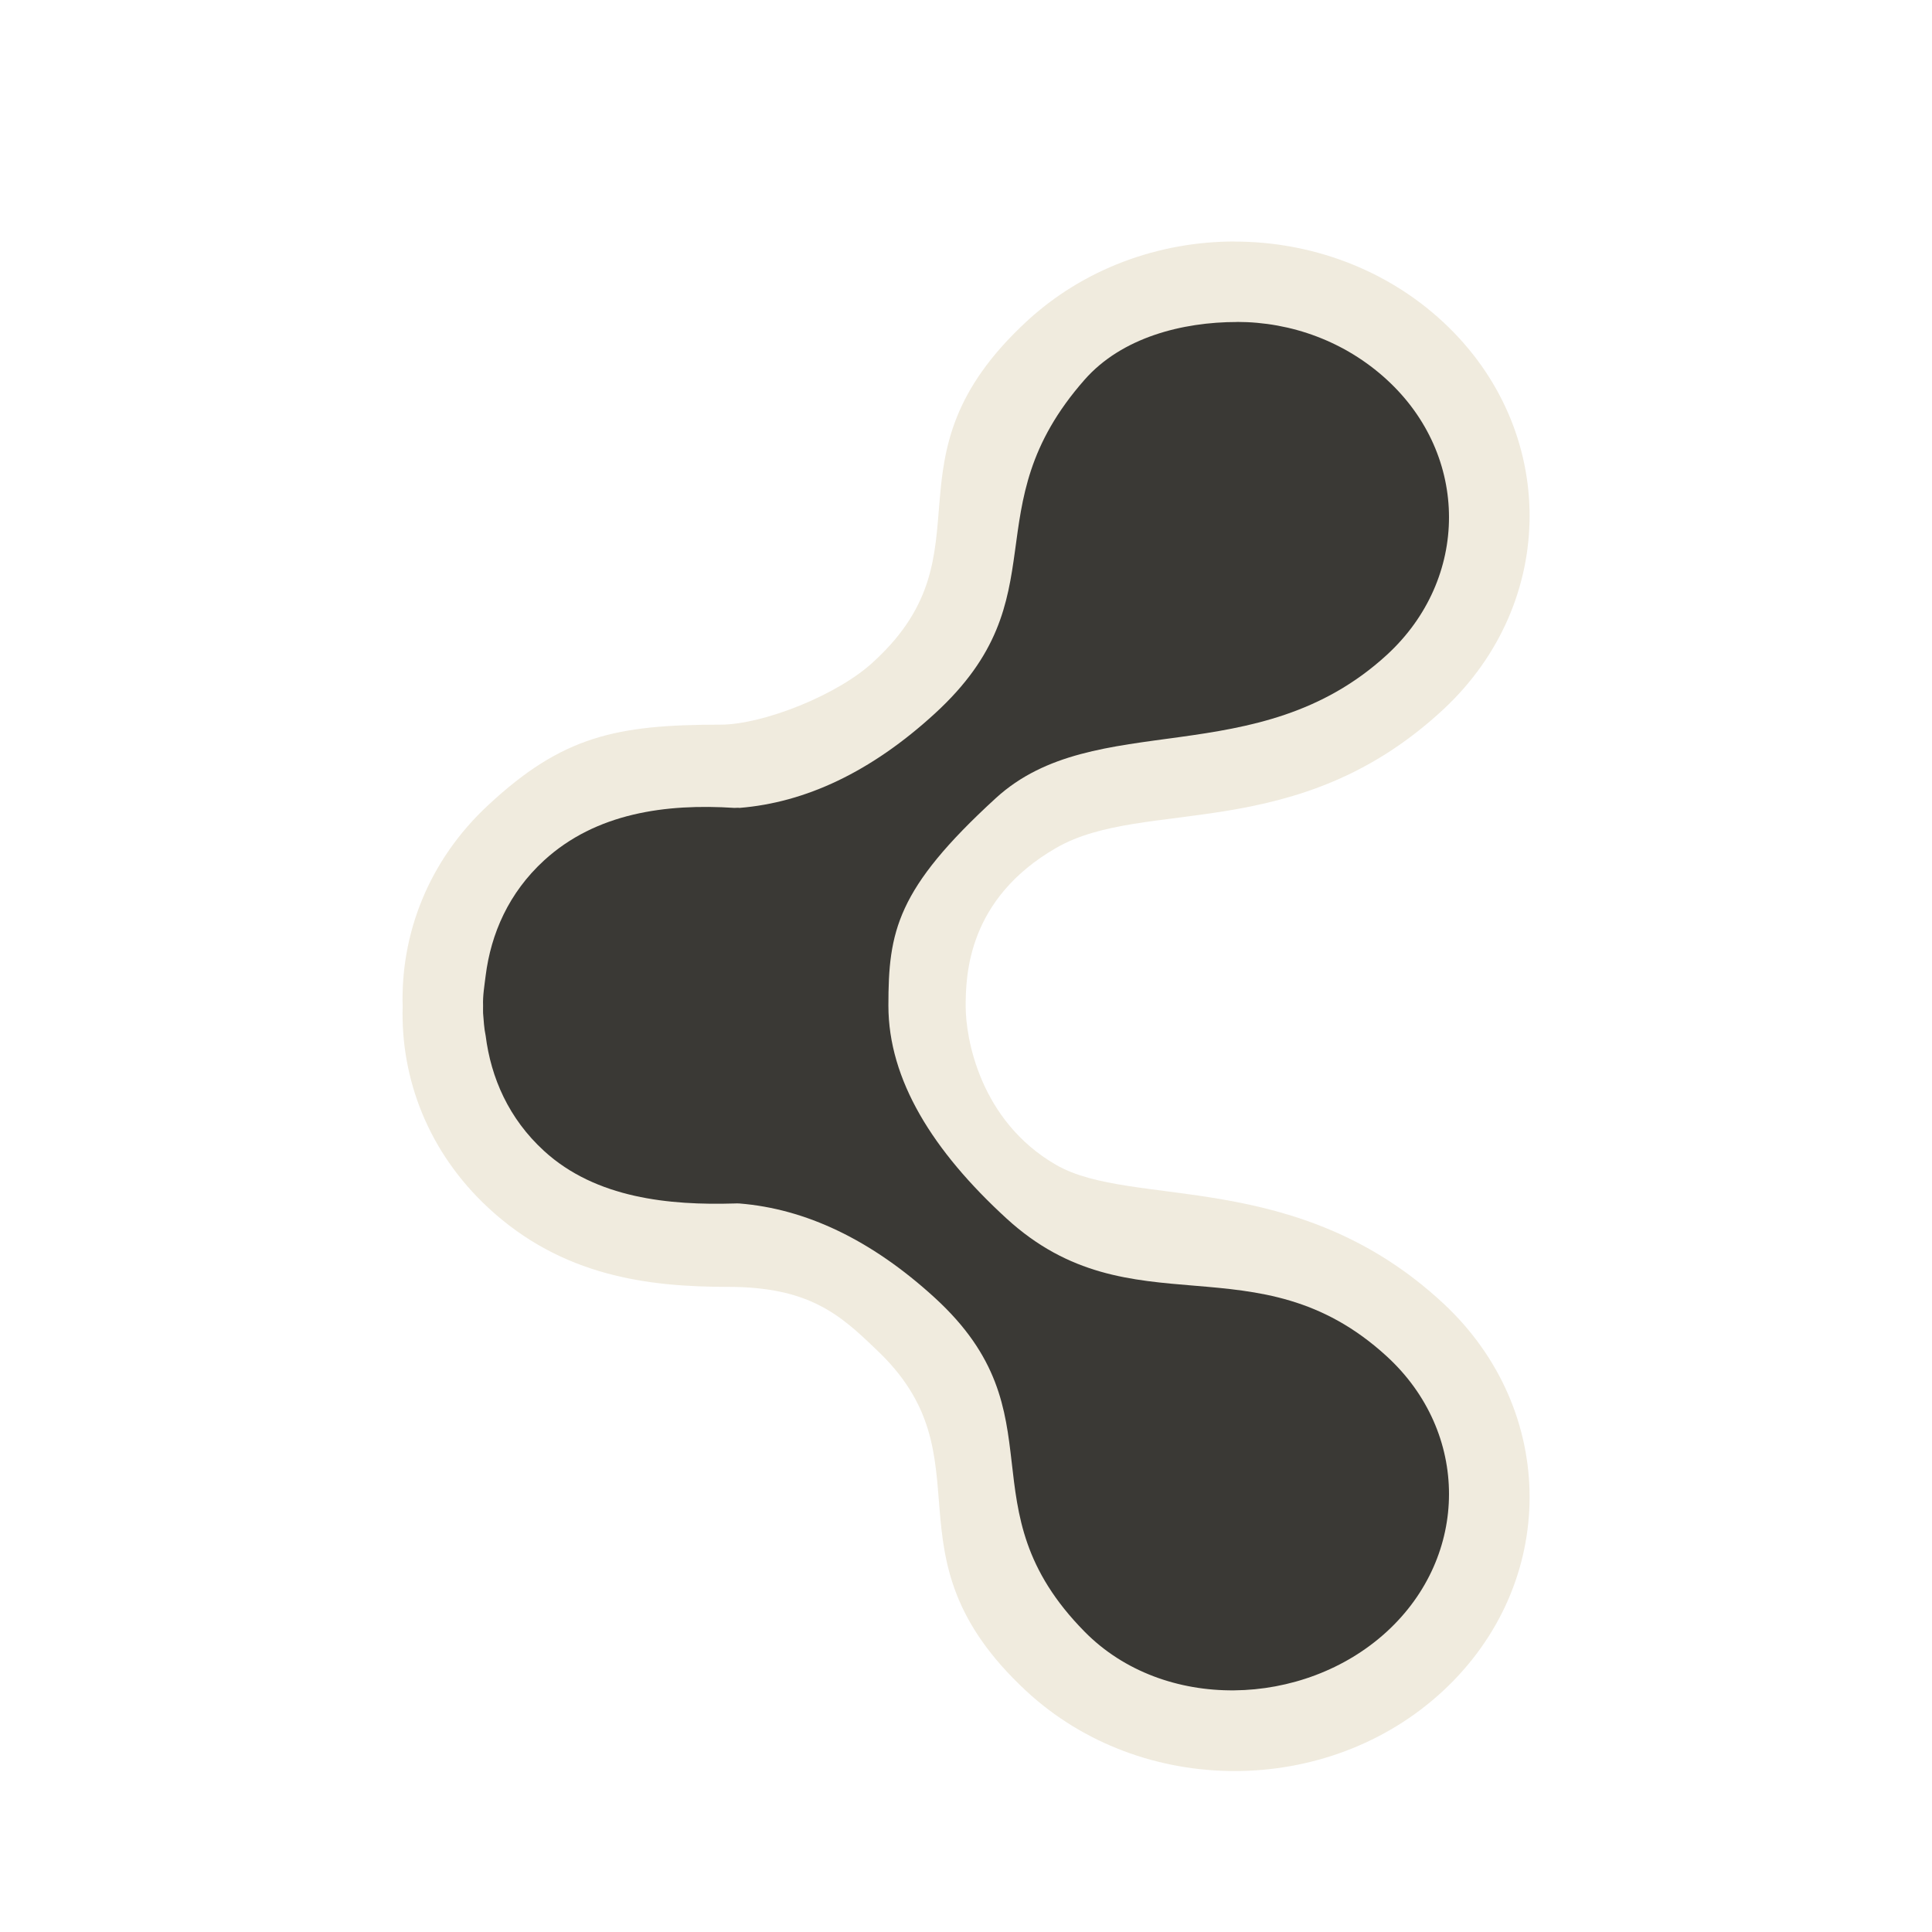 <?xml version="1.0" encoding="UTF-8" standalone="no"?>
<!-- Created with Inkscape (http://www.inkscape.org/) -->

<svg
   xmlns:svg="http://www.w3.org/2000/svg"
   xmlns="http://www.w3.org/2000/svg"
   version="1.1"
   width="24"
   height="24"
   id="svg6001">
  <defs
     id="defs6003" />
  <g
     transform="translate(1,7)"
     id="layer1">
    <g
       transform="translate(222,-490)"
       id="g5778"
       style="display:inline;enable-background:new">
      <path
         d="m -207.664,486 c -0.938,0 -1.876,0.335 -2.591,1 -1.831,1.702 -0.408,2.839 -1.873,4.201 -0.441,0.426 -1.391,0.801 -1.924,0.801 -1.296,0 -1.964,0.144 -2.884,1 -0.741,0.688 -1.088,1.598 -1.062,2.5 -0.026,0.902 0.321,1.812 1.062,2.5 0.92,0.855 1.99,0.984 2.983,0.984 0.993,0 1.384,0.34 1.825,0.766 1.465,1.362 0.043,2.549 1.873,4.251 1.431,1.33 3.752,1.33 5.183,0 1.431,-1.33 1.431,-3.483 0,-4.813 -1.818,-1.69 -3.86,-1.172 -4.808,-1.719 -0.948,-0.547 -1.124,-1.575 -1.124,-1.969 0,-0.394 0.027,-1.336 1.124,-1.969 1.097,-0.633 2.99,-0.029 4.808,-1.719 1.431,-1.33 1.431,-3.483 0,-4.813 -0.715,-0.665 -1.654,-1 -2.591,-1 z"
         id="path12817-5-1-11-4-6-7-5"
         style="opacity:0.7;fill:#eae3d0;fill-opacity:1;stroke:none;display:inline;enable-background:new" />
      <path
         d="m -207.634,487 c -0.676,0 -1.43,0.191 -1.892,0.716 -1.415,1.607 -0.274,2.694 -1.86,4.147 -0.793,0.727 -1.609,1.107 -2.428,1.173 -0.019,-0.004 -0.043,10e-4 -0.063,0 -0.849,-0.055 -1.72,0.062 -2.365,0.653 -0.438,0.402 -0.659,0.908 -0.725,1.431 -0.015,0.123 -0.037,0.249 -0.032,0.373 -0.001,0.031 0,0.062 0,0.093 0.008,0.093 0.012,0.188 0.032,0.28 0.066,0.524 0.287,1.03 0.725,1.431 0.645,0.591 1.563,0.677 2.365,0.653 0.021,-6.5e-4 0.042,-0.002 0.063,0 0.819,0.066 1.635,0.447 2.428,1.173 1.586,1.453 0.336,2.601 1.86,4.147 0.982,0.996 2.72,0.946 3.752,0 1.032,-0.946 1.032,-2.477 0,-3.422 -1.612,-1.477 -3.169,-0.289 -4.722,-1.711 -0.916,-0.839 -1.468,-1.723 -1.468,-2.645 0,-0.921 0.1,-1.447 1.334,-2.577 1.234,-1.13 3.244,-0.302 4.856,-1.778 1.032,-0.946 1.032,-2.477 0,-3.422 -0.516,-0.473 -1.184,-0.716 -1.86,-0.716 l 0,5e-5 z"
         id="path12817-5-7-1-4-3"
         style="fill:#3a3935;fill-opacity:1;stroke:none;display:inline;enable-background:new" />
    </g>
  </g>
</svg>
